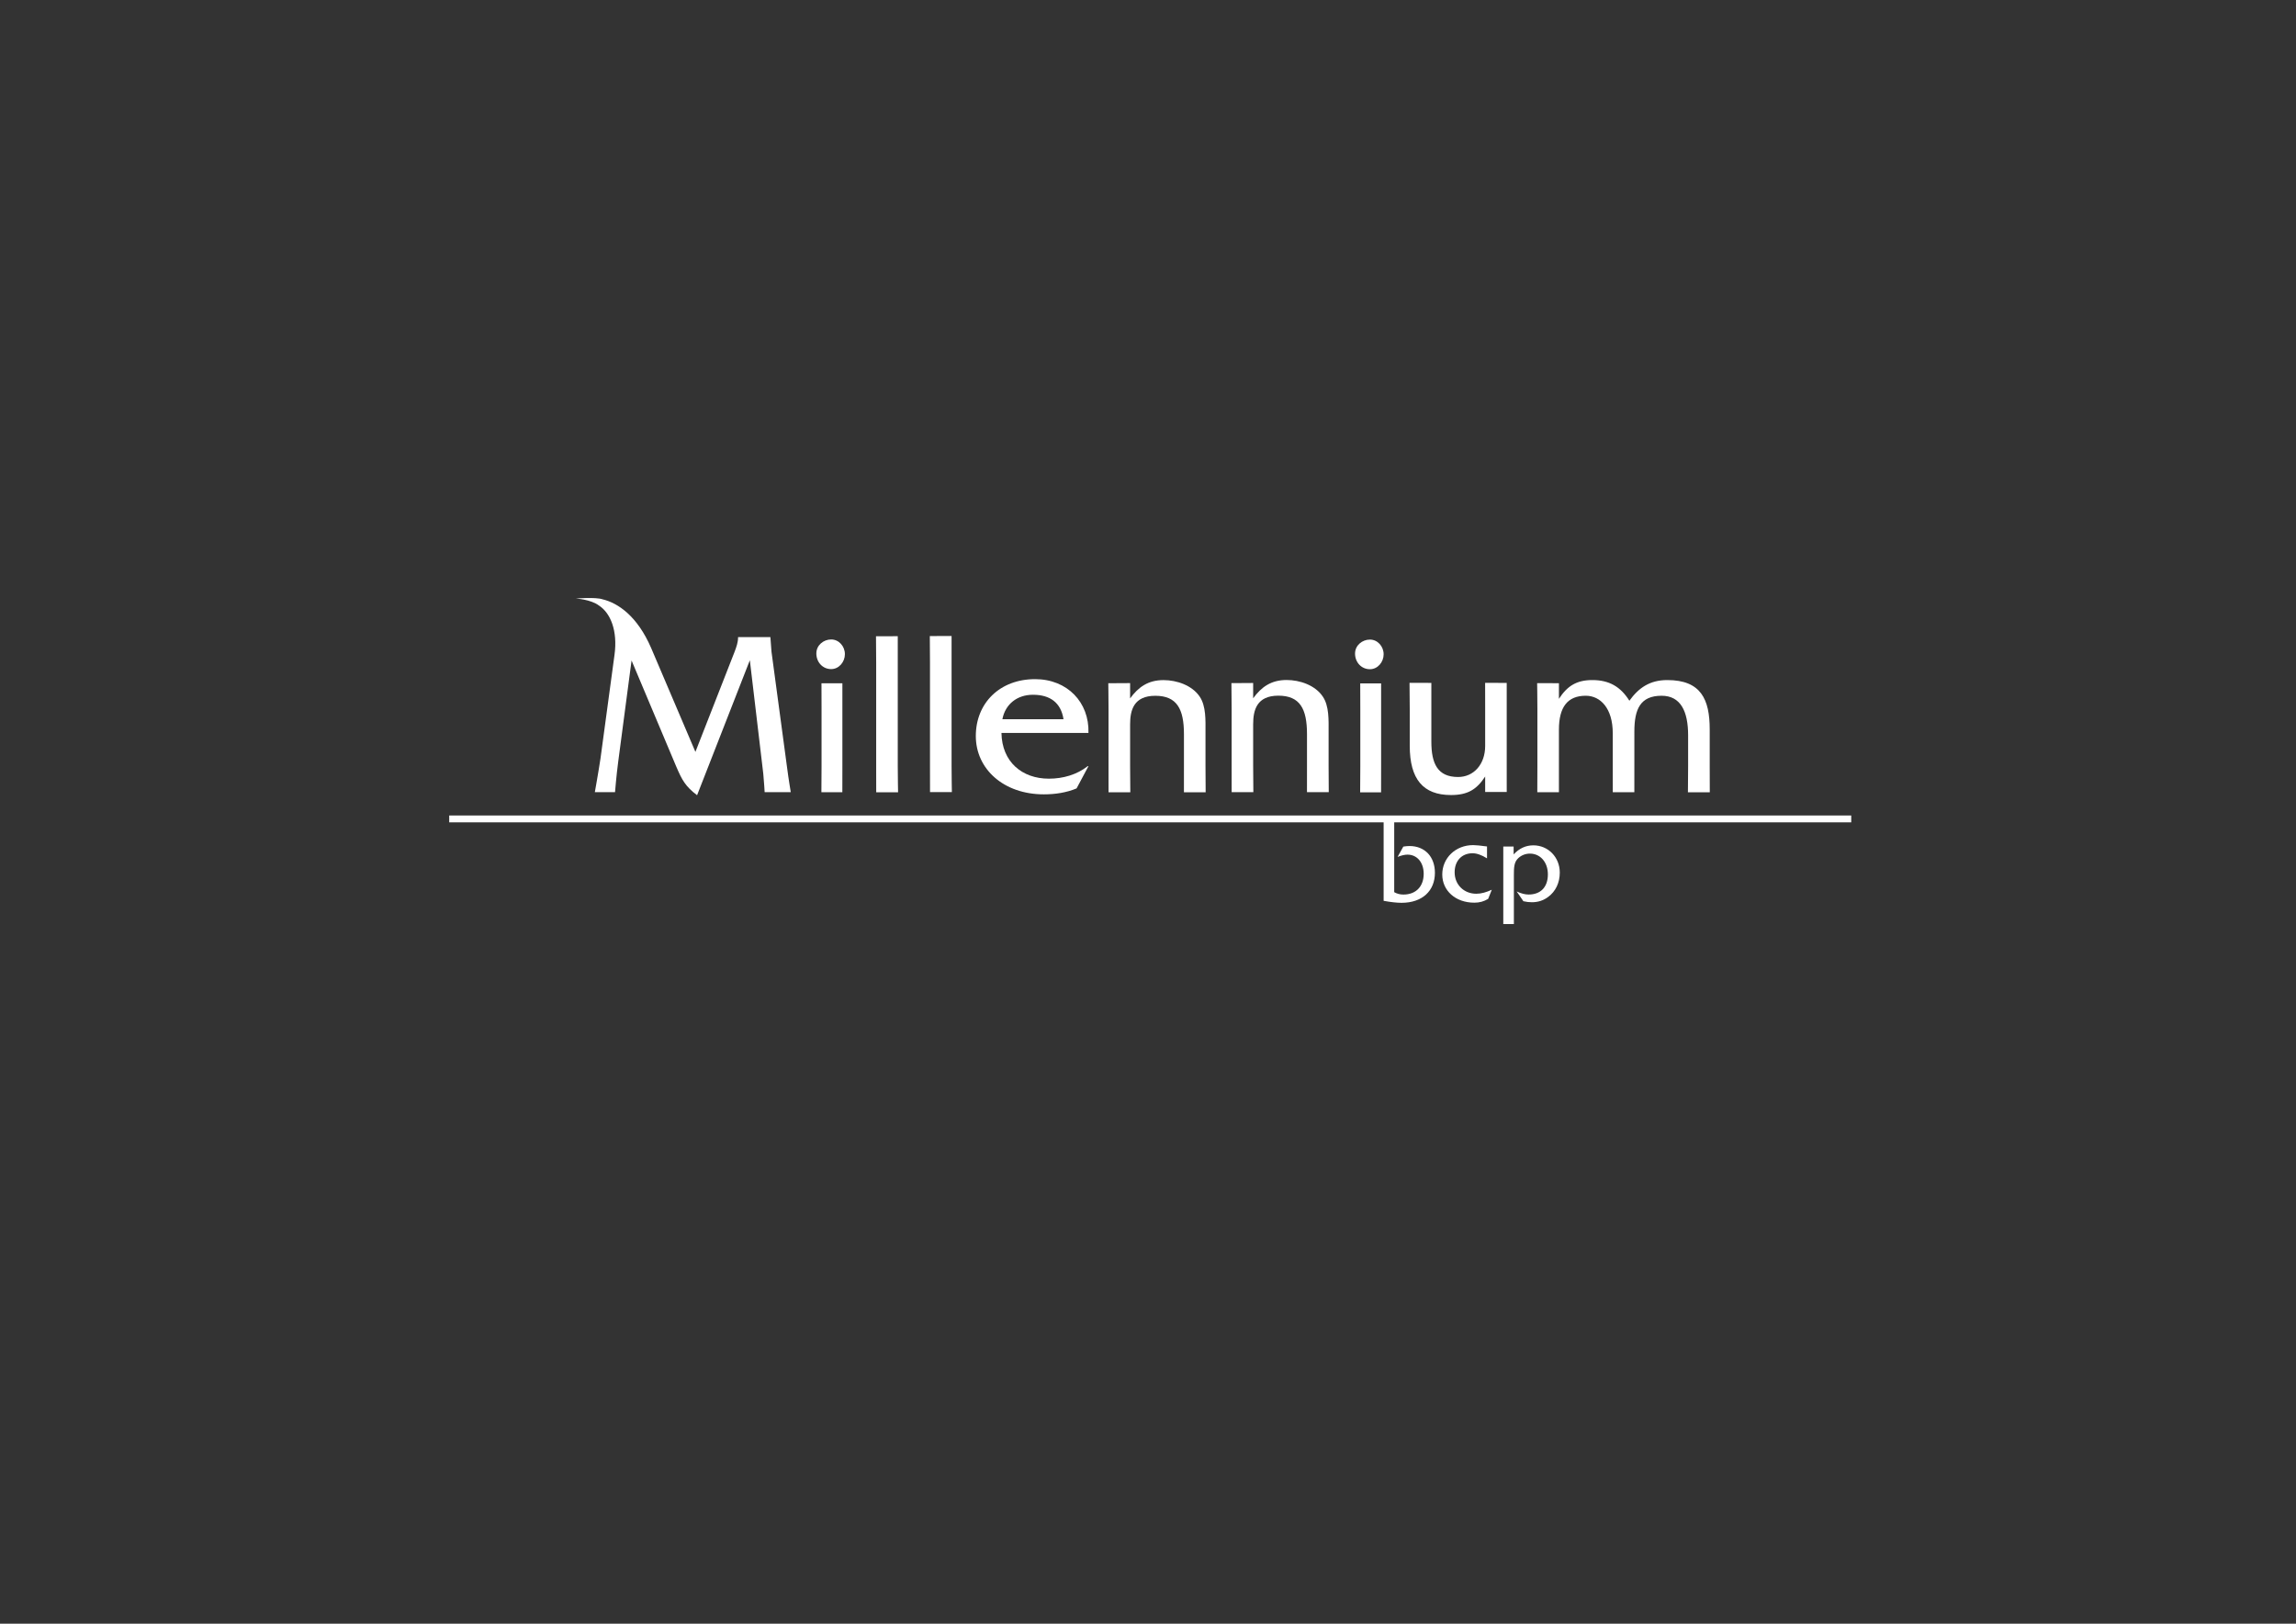 <?xml version="1.0" encoding="utf-8"?>
<!-- Generator: Adobe Illustrator 15.0.0, SVG Export Plug-In . SVG Version: 6.00 Build 0)  -->
<!DOCTYPE svg PUBLIC "-//W3C//DTD SVG 1.1//EN" "http://www.w3.org/Graphics/SVG/1.1/DTD/svg11.dtd">
<svg version="1.1" id="Layer_1" xmlns="http://www.w3.org/2000/svg" xmlns:xlink="http://www.w3.org/1999/xlink" x="0px" y="0px"
	 width="841.89px" height="595.28px" viewBox="0 0 841.89 595.28" enable-background="new 0 0 841.89 595.28" xml:space="preserve">
<rect x="0" y="0" width="841.89" height="595.28" fill="#333333" stroke="none"/>
<g>
	<rect x="164.714" y="219.411" fill="none" width="514.094" height="119.129"/>
	<g>
		<defs>
			<rect id="SVGID_1_" x="164.714" y="219.414" width="514.094" height="119.126"/>
		</defs>
		<clipPath id="SVGID_2_">
			<use xlink:href="#SVGID_1_"  overflow="visible"/>
		</clipPath>
		<g clip-path="url(#SVGID_2_)">
			<path fill-rule="evenodd" clip-rule="evenodd" fill="#FFFFFF" d="M511.226,327.085c1.036,0.581,2.093,0.872,3.384,0.872
				c4.561,0,7.426-2.95,7.426-7.6c0-4.213-2.447-7.036-5.937-7.036c-1.035,0-2.241,0.291-3.632,0.83l2.1-3.777
				c0.787-0.124,1.532-0.209,2.241-0.209c5.646,0,9.342,3.901,9.342,9.823c0,6.593-4.61,10.998-12.249,10.998
				c-1.688,0-3.873-0.241-6.555-0.73v-28.922h3.88V327.085z"/>
			<path fill-rule="evenodd" clip-rule="evenodd" fill="#FFFFFF" d="M545.257,314.687v-4.358c-2.404-0.33-4.106-0.496-5.106-0.496
				c-6.434,0-11.306,4.73-11.306,10.77c0,5.895,4.83,10.335,11.767,10.335c1.908,0,3.525-0.454,5.064-1.404l1.333-3.341
				c-2,0.922-3.83,1.468-5.695,1.468c-4.482,0-7.93-3.276-7.93-7.866c0-4.148,2.575-6.976,6.561-6.976
				C541.483,312.817,543.264,313.441,545.257,314.687"/>
			<path fill-rule="evenodd" clip-rule="evenodd" fill="#FFFFFF" d="M555.102,338.767h-3.879v-28.41h3.787l0.007,2.88
				c2.036-2.199,4.447-3.323,7.228-3.323c5.419,0,9.689,4.319,9.689,10.005c0,3.72-1.532,6.869-4.199,8.862
				c-1.823,1.376-3.787,1.993-6.036,1.993c-0.993,0-2.028-0.121-3.106-0.369l-2.454-3.574c1.667,0.751,3.071,1.12,4.354,1.12
				c4.405,0,7.079-2.695,7.079-7.388c0-4.546-2.837-7.617-6.575-7.617c-1.617,0-3.113,0.582-4.277,1.66
				c-1.539,1.411-1.617,3.404-1.617,6.163v1.245V338.767z"/>
			<path fill-rule="evenodd" clip-rule="evenodd" fill="#FFFFFF" d="M309.804,239.826c0-2.869-2.185-5.389-5.036-5.389
				c-2.766,0-5.433,2.083-5.433,5.126c0,3.213,2.327,5.741,5.433,5.741C307.62,245.305,309.804,242.695,309.804,239.826"/>
			<path fill-rule="evenodd" clip-rule="evenodd" fill="#FFFFFF" d="M301.215,250.497c0,0,0.028,5.564,0.028,9.565v20.757
				c0,3.979-0.057,9.629-0.057,9.629h7.682c0,0,0.014-5.649,0.014-9.629v-30.314c0,0-3.781-0.007-5.703-0.007H301.215z"/>
			<path fill-rule="evenodd" clip-rule="evenodd" fill="#FFFFFF" d="M321.209,233.261c0,0,0.064,5.657,0.064,9.661v37.904
				c0,3.982,0.014,9.639,0.014,9.639h8.015c0,0-0.114-5.657-0.114-9.639v-47.582c0,0-3.823,0.018-5.83,0.018H321.209z"/>
			<path fill-rule="evenodd" clip-rule="evenodd" fill="#FFFFFF" d="M340.942,233.183c0,0,0.064,5.657,0.064,9.661v37.904
				c0,3.983,0.014,9.639,0.014,9.639h8.008c0,0-0.106-5.656-0.106-9.639v-47.582c0,0-3.83,0.018-5.837,0.018H340.942z"/>
			<path fill-rule="evenodd" clip-rule="evenodd" fill="#FFFFFF" d="M254.991,275.651l-16.235-38.092
				c-5.058-11.702-12.157-16.491-17.81-17.842c-2.525-0.876-9.816-0.284-9.816-0.284s5.49,0.284,8.511,2.575
				c4.241,2.768,6.873,9.239,5.695,17.98l-5.149,38.085c-0.695,4.67-2.071,12.345-2.071,12.345h7.405c0,0,0.461-5.876,1.156-11.132
				l4.901-37.145l16.413,38.957c2.078,4.823,3.284,7.157,7.61,10.444l19.349-49.487l4.93,41.638
				c0.284,2.922,0.497,6.724,0.497,6.724h9.575c0,0-0.844-5.014-1.355-9.057l-5.709-42.419c-0.177-1.989-0.404-5.364-0.404-5.364
				h-11.852v0.087c0,1.821-0.61,3.546-1.305,5.362L254.991,275.651z"/>
			<path fill-rule="evenodd" clip-rule="evenodd" fill="#FFFFFF" d="M399.11,268.7c0.348-11.207-7.752-19.714-19.569-19.714
				c-12.944,0-21.732,8.771-21.732,20.846c0,12.097,10.185,21.388,24.952,21.388c4.1,0,8.249-0.61,11.994-2.174l4.355-8.16h-0.27
				c-4,3.132-9.043,4.589-14.242,4.589c-9.838,0-17.214-6.157-17.385-16.775H399.11z M367.554,263.675
				c1.05-5.483,5.376-8.965,11.207-8.965c6.263,0,10.249,2.873,11.207,8.965H367.554z"/>
			<path fill-rule="evenodd" clip-rule="evenodd" fill="#FFFFFF" d="M507.346,239.872c0-2.869-2.177-5.389-5.028-5.389
				c-2.767,0-5.454,2.083-5.454,5.126c0,3.213,2.34,5.738,5.454,5.738C505.169,245.348,507.346,242.741,507.346,239.872"/>
			<path fill-rule="evenodd" clip-rule="evenodd" fill="#FFFFFF" d="M498.764,250.546c0,0,0.028,5.561,0.028,9.561v20.754
				c0,3.982-0.057,9.635-0.057,9.635h7.675c0,0,0.014-5.653,0.014-9.635v-30.315h-5.702H498.764z"/>
			<path fill-rule="evenodd" clip-rule="evenodd" fill="#FFFFFF" d="M406.387,250.472c0,0,0.085,5.657,0.085,9.661v20.693
				c0,3.982,0.007,9.639,0.007,9.639h7.979c0,0-0.071-5.571-0.071-9.551v-15.388c0-5.132,1.305-10.44,9.235-10.44
				c7.894,0,10.504,4.788,10.504,14.079v11.749c0,3.894-0.007,9.551-0.007,9.551h7.965c0,0-0.057-5.571-0.057-9.551v-12.622
				c0-4.071,0.256-9.465-2.156-12.944c-2.787-4.092-8.355-6.011-13.228-6.011c-5.639,0-9.207,2.529-12.257,6.707v-5.607
				c0,0-4.17,0.035-6.093,0.035H406.387z"/>
			<path fill-rule="evenodd" clip-rule="evenodd" fill="#FFFFFF" d="M544.562,250.352c0,0,0.014,5.656,0.014,9.749v13.38
				c0,6.703-4.17,11.38-9.923,11.38c-7.547,0-9.81-4.94-9.81-12.944v-21.559c0,0-3.659-0.007-5.574-0.007h-2.426
				c0,0,0.078,5.656,0.078,9.66v13.384c0,12.246,4.879,18.08,15.121,18.08c6.093,0,9.405-2,12.533-6.788v5.657h7.908
				c0,0-0.007-5.483-0.007-9.465v-30.514c0,0-4.504-0.014-6.767-0.014H544.562z"/>
			<path fill-rule="evenodd" clip-rule="evenodd" fill="#FFFFFF" d="M451.533,250.433c0,0,0.078,5.657,0.078,9.661v20.69
				c0,3.982,0.007,9.643,0.007,9.643h7.958c0,0-0.071-5.571-0.071-9.554v-15.38c0-5.139,1.312-10.448,9.228-10.448
				c7.923,0,10.512,4.788,10.512,14.08v11.749c0,3.894-0.007,9.554-0.007,9.554h7.986c0,0-0.057-5.571-0.057-9.554V268.25
				c0-4.067,0.256-9.462-2.178-12.944c-2.787-4.093-8.334-6.008-13.206-6.008c-5.66,0-9.229,2.525-12.278,6.703v-5.607
				c0,0-4.149,0.039-6.071,0.039H451.533z"/>
			<path fill-rule="evenodd" clip-rule="evenodd" fill="#FFFFFF" d="M563.635,250.458c0,0,0.092,5.571,0.092,9.571v20.782
				c0,3.982-0.035,9.639-0.035,9.639h7.93v-9.639v-13.317c0-8.337,3.221-12.423,9.838-12.423c5.376,0,9.901,4.61,9.901,13.728
				v12.012c0,3.982,0.007,9.639,0.007,9.639h7.909c0,0,0.007-5.657,0.007-9.639V268.19c0-8.161,2.149-13.118,9.986-13.118
				c6.958,0,9.725,5.656,9.725,14.512v11.228c0,3.982-0.071,9.639-0.071,9.639h8.015c0,0-0.028-5.909-0.028-9.639V267.41
				c0-11.033-3.213-18.087-15.554-18.087c-6.44,0-10.512,2.873-13.902,7.575c-3.22-5.135-7.397-7.575-13.583-7.575
				c-5.802,0-9.199,2.181-12.249,6.88v-5.728c0,0-3.745-0.018-5.653-0.018H563.635z"/>
			<rect x="164.584" y="298.98" fill="#FFFFFF" width="514.414" height="2.5"/>
		</g>
	</g>
</g>
</svg>
